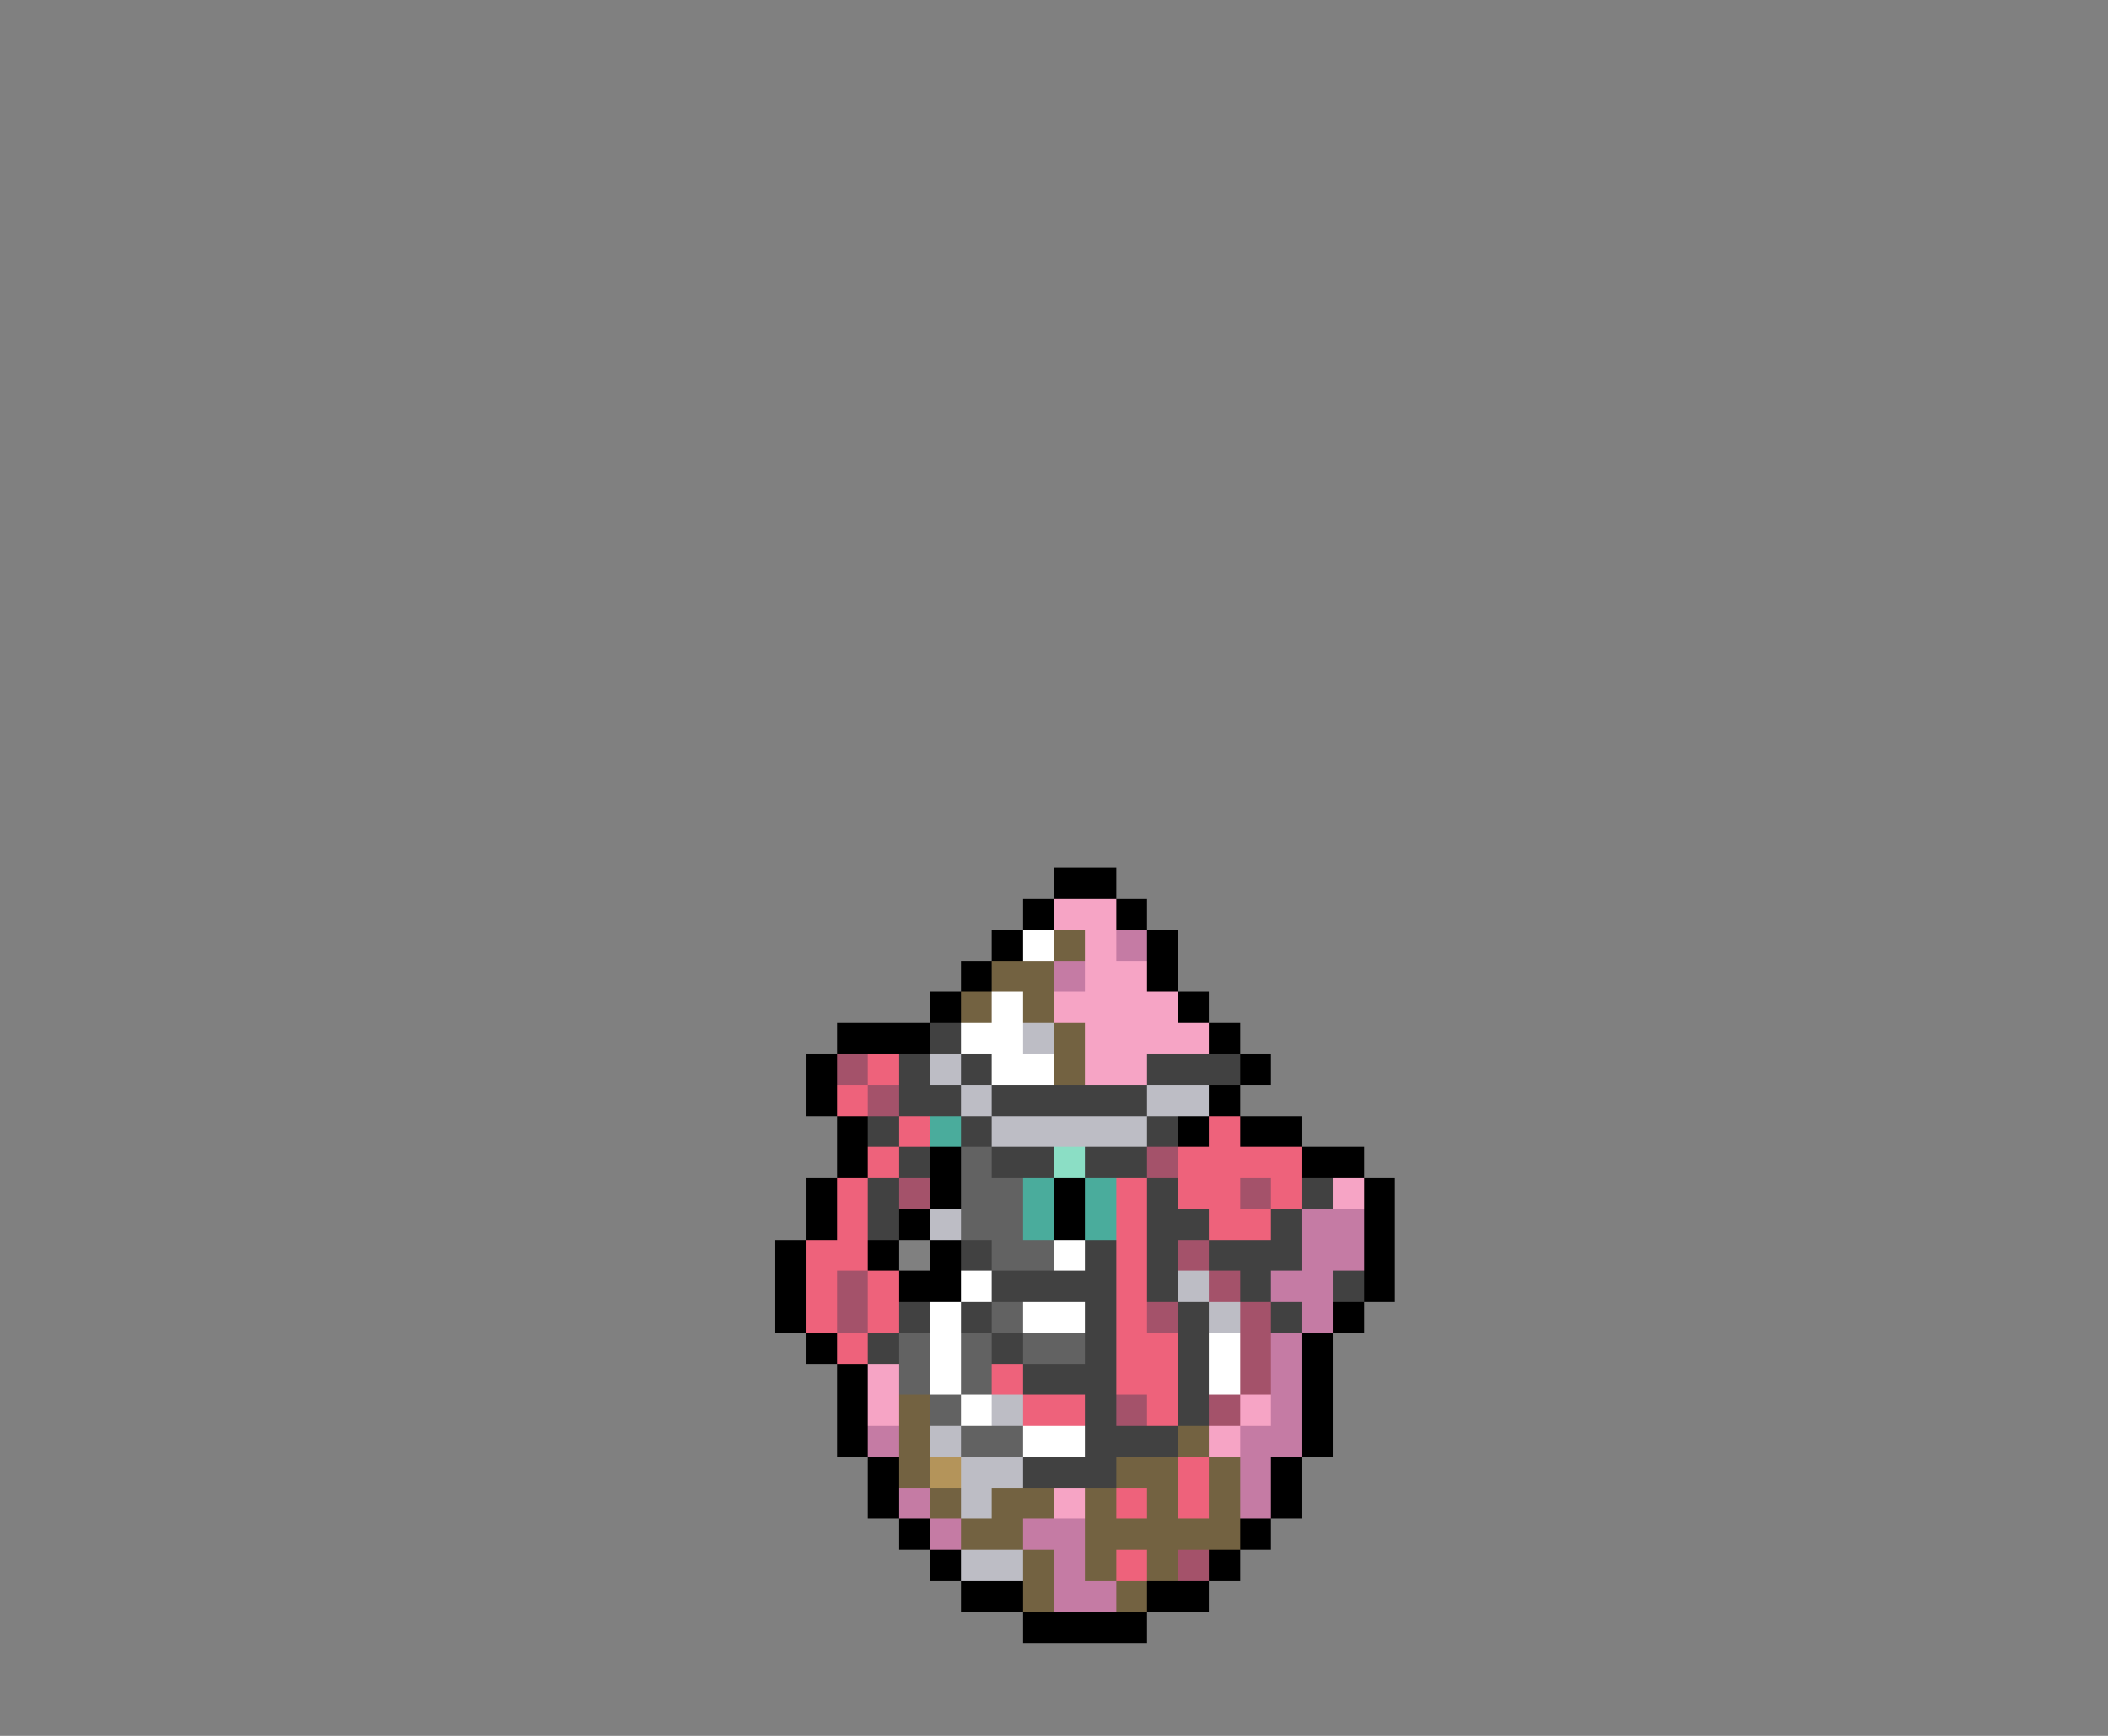 <svg xmlns="http://www.w3.org/2000/svg" viewBox="0 -0.5 68 56" shape-rendering="crispEdges">
<rect x="0" y="-0.5" width="68" height="56" fill="#808080" stroke="none"/>
<path stroke="#000000" d="M34 28h2M33 29h1M36 29h1M32 30h1M37 30h1M31 31h1M37 31h1M30 32h1M38 32h1M27 33h3M39 33h1M26 34h1M40 34h1M26 35h1M39 35h1M27 36h1M38 36h1M40 36h2M27 37h1M30 37h1M42 37h2M26 38h1M30 38h1M34 38h1M44 38h1M26 39h1M29 39h1M34 39h1M44 39h1M25 40h1M28 40h1M30 40h1M44 40h1M25 41h1M29 41h2M44 41h1M25 42h1M43 42h1M26 43h1M42 43h1M27 44h1M42 44h1M27 45h1M42 45h1M27 46h1M42 46h1M28 47h1M41 47h1M28 48h1M41 48h1M29 49h1M40 49h1M30 50h1M39 50h1M31 51h2M37 51h2M33 52h4" />
<path stroke="#f6a4c5" d="M34 29h2M35 30h1M35 31h2M34 32h4M35 33h4M35 34h2M43 38h1M28 44h1M28 45h1M40 45h1M39 46h1M34 48h1" />
<path stroke="#ffffff" d="M33 30h1M32 32h1M31 33h2M32 34h2M34 40h1M31 41h1M30 42h1M33 42h2M30 43h1M39 43h1M30 44h1M39 44h1M31 45h1M33 46h2" />
<path stroke="#736241" d="M34 30h1M32 31h2M31 32h1M33 32h1M34 33h1M34 34h1M29 45h1M29 46h1M38 46h1M29 47h1M36 47h2M39 47h1M30 48h1M32 48h2M35 48h1M37 48h1M39 48h1M31 49h2M35 49h5M33 50h1M35 50h1M37 50h1M33 51h1M36 51h1" />
<path stroke="#c57ba4" d="M36 30h1M34 31h1M42 39h2M42 40h2M41 41h2M42 42h1M41 43h1M41 44h1M41 45h1M28 46h1M40 46h2M40 47h1M29 48h1M40 48h1M30 49h1M33 49h2M34 50h1M34 51h2" />
<path stroke="#414141" d="M30 33h1M29 34h1M31 34h1M37 34h3M29 35h2M32 35h5M28 36h1M31 36h1M37 36h1M29 37h1M32 37h2M35 37h2M28 38h1M37 38h1M42 38h1M28 39h1M37 39h2M41 39h1M31 40h1M35 40h1M37 40h1M39 40h3M32 41h4M37 41h1M40 41h1M43 41h1M29 42h1M31 42h1M35 42h1M38 42h1M41 42h1M28 43h1M32 43h1M35 43h1M38 43h1M33 44h3M38 44h1M35 45h1M38 45h1M35 46h3M33 47h3" />
<path stroke="#bdbdc5" d="M33 33h1M30 34h1M31 35h1M37 35h2M32 36h5M30 39h1M38 41h1M39 42h1M32 45h1M30 46h1M31 47h2M31 48h1M31 50h2" />
<path stroke="#a4526a" d="M27 34h1M28 35h1M37 37h1M29 38h1M40 38h1M38 40h1M27 41h1M39 41h1M27 42h1M37 42h1M40 42h1M40 43h1M40 44h1M36 45h1M39 45h1M38 50h1" />
<path stroke="#ee627b" d="M28 34h1M27 35h1M29 36h1M39 36h1M28 37h1M38 37h4M27 38h1M36 38h1M38 38h2M41 38h1M27 39h1M36 39h1M39 39h2M26 40h2M36 40h1M26 41h1M28 41h1M36 41h1M26 42h1M28 42h1M36 42h1M27 43h1M36 43h2M32 44h1M36 44h2M33 45h2M37 45h1M38 47h1M36 48h1M38 48h1M36 50h1" />
<path stroke="#4aac9c" d="M30 36h1M33 38h1M35 38h1M33 39h1M35 39h1" />
<path stroke="#626262" d="M31 37h1M31 38h2M31 39h2M32 40h2M32 42h1M29 43h1M31 43h1M33 43h2M29 44h1M31 44h1M30 45h1M31 46h2" />
<path stroke="#8bdec5" d="M34 37h1" />
<path stroke="#b4945a" d="M30 47h1" />
</svg>